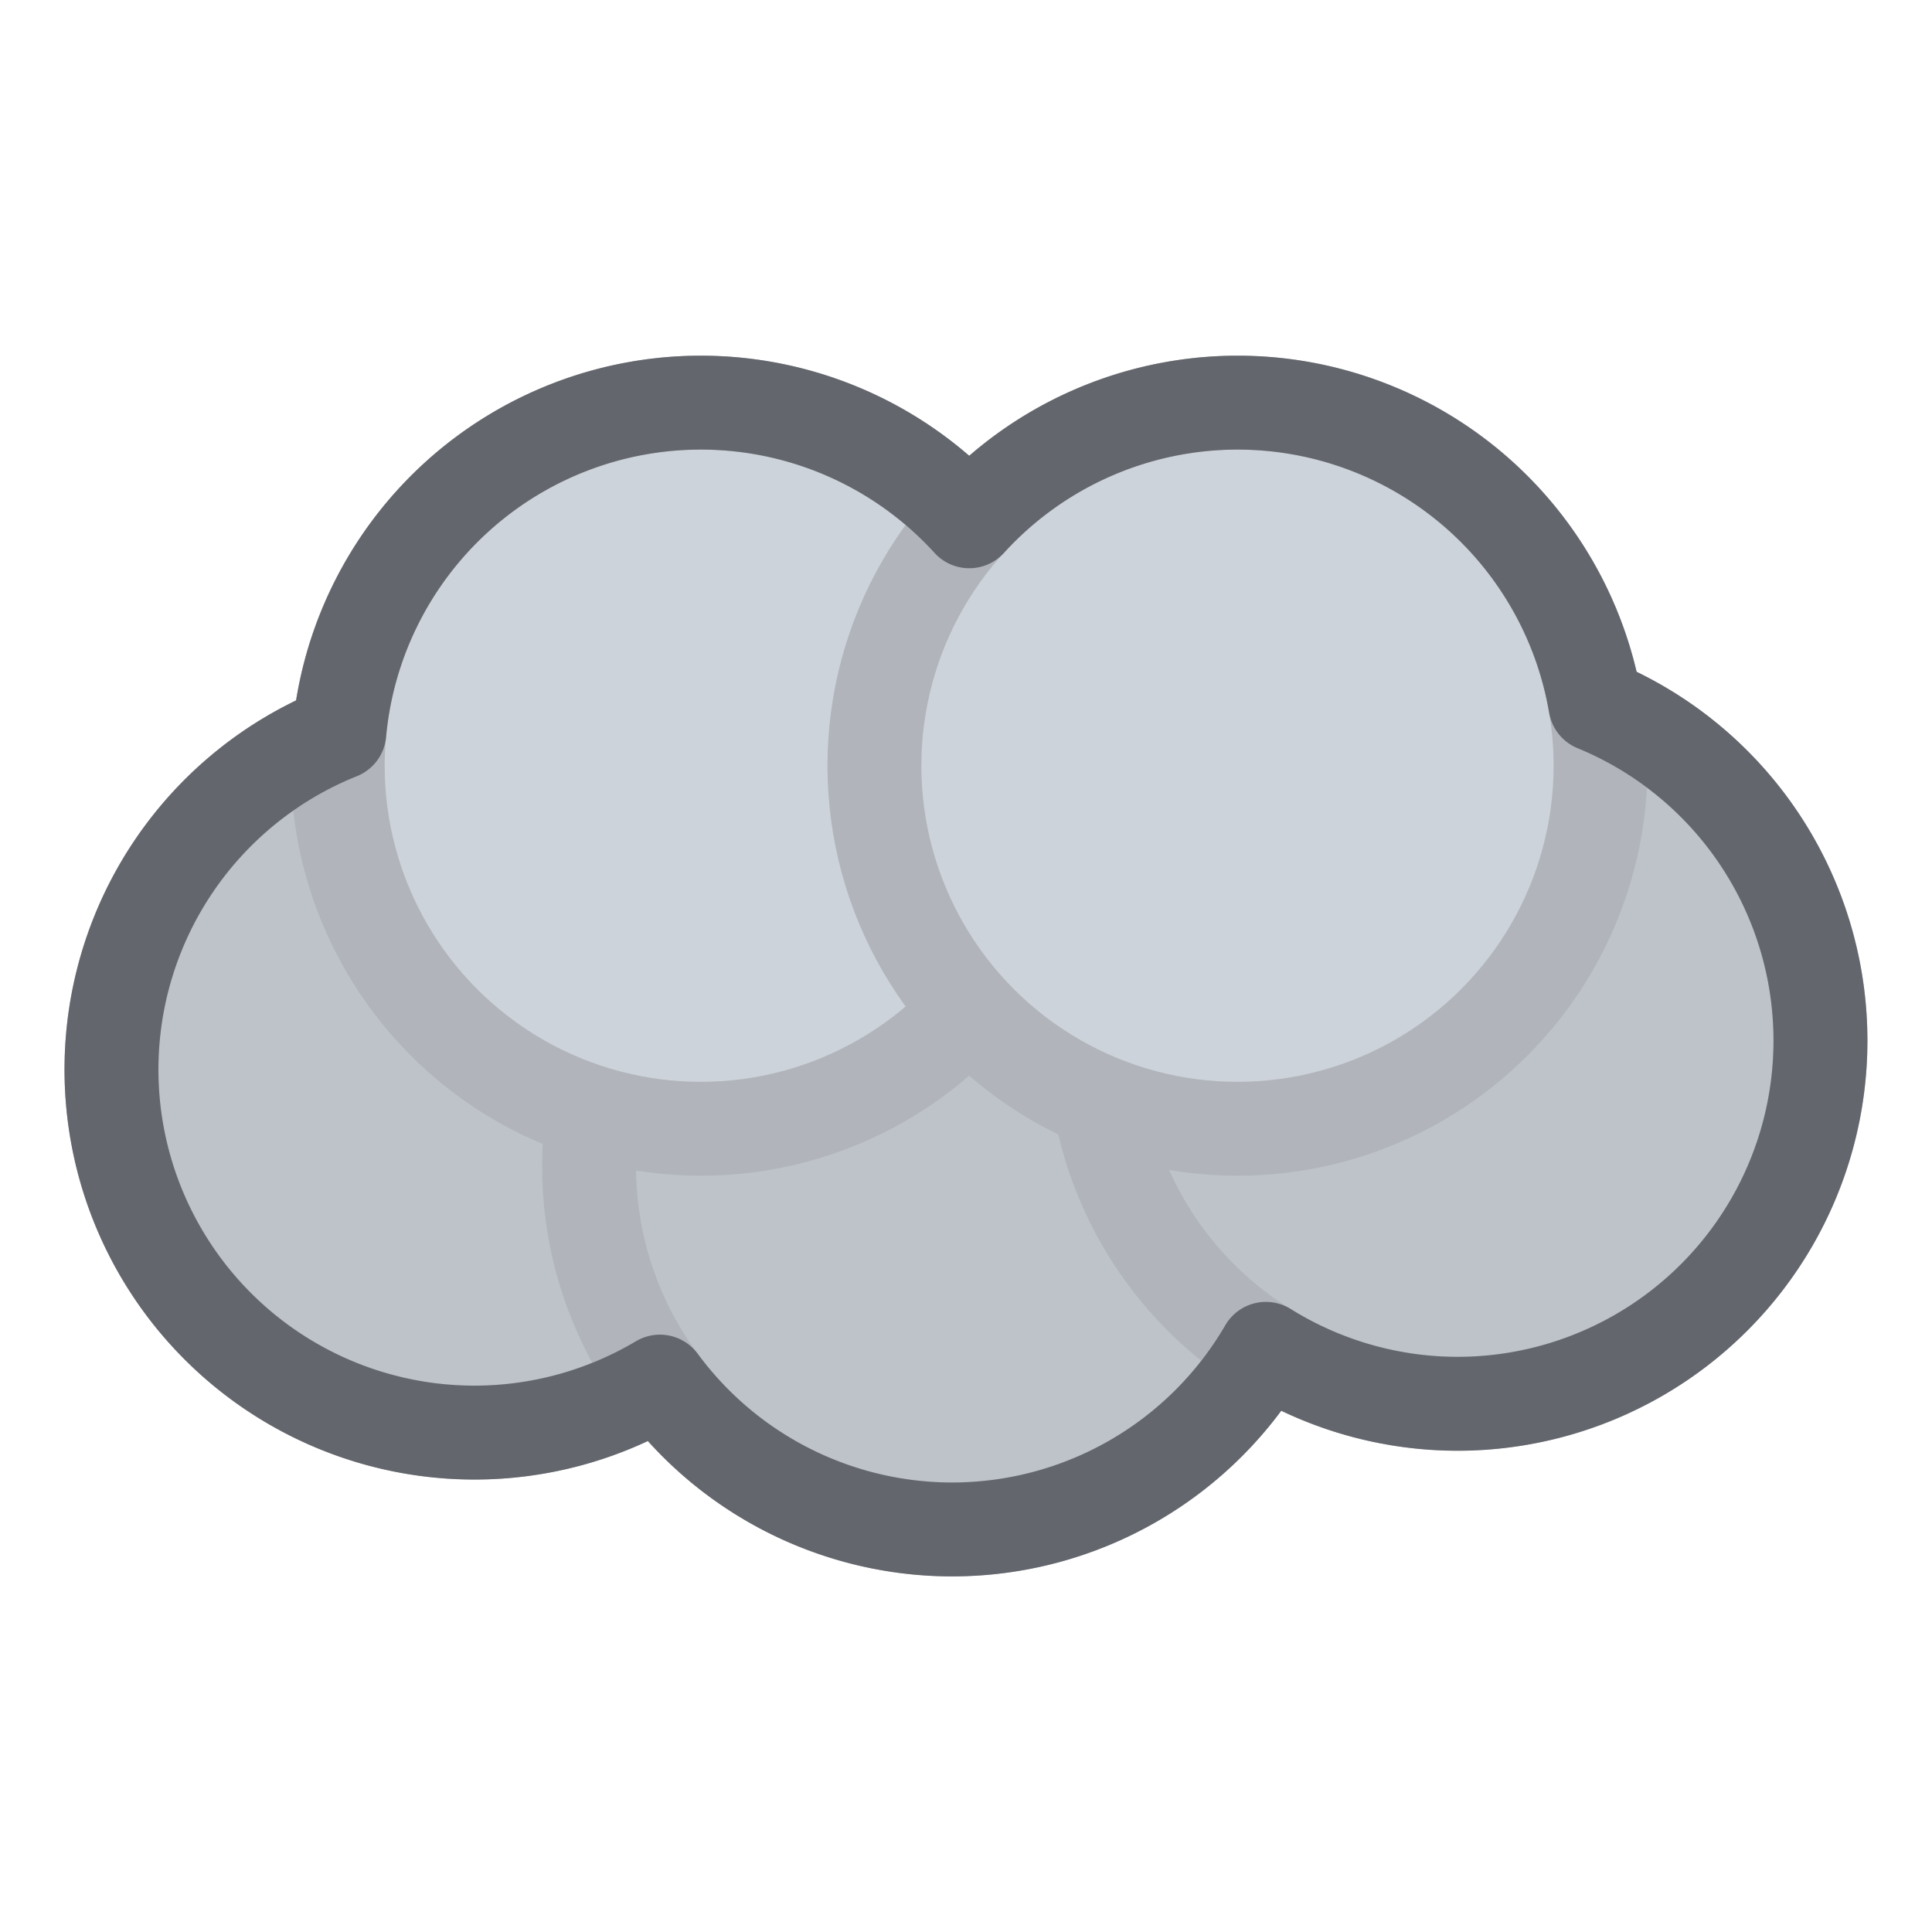 <?xml version="1.0" encoding="UTF-8" standalone="no"?>
<!-- Created with Inkscape (http://www.inkscape.org/) -->

<svg
   width="72"
   height="72"
   viewBox="0 0 19.05 19.05"
   version="1.1"
   id="svg5"
   inkscape:version="1.1.1 (3bf5ae0d25, 2021-09-20)"
   sodipodi:docname="steam.svg"
   inkscape:export-filename="E:\shapez\thomas\fluids\water.png"
   inkscape:export-xdpi="96"
   inkscape:export-ydpi="96"
   xmlns:inkscape="http://www.inkscape.org/namespaces/inkscape"
   xmlns:sodipodi="http://sodipodi.sourceforge.net/DTD/sodipodi-0.dtd"
   xmlns="http://www.w3.org/2000/svg"
   xmlns:svg="http://www.w3.org/2000/svg">
  <sodipodi:namedview
     id="namedview7"
     pagecolor="#505050"
     bordercolor="#eeeeee"
     borderopacity="1"
     inkscape:pageshadow="0"
     inkscape:pageopacity="0"
     inkscape:pagecheckerboard="0"
     inkscape:document-units="px"
     showgrid="false"
     units="px"
     inkscape:zoom="5.1241864"
     inkscape:cx="31.907504"
     inkscape:cy="50.837339"
     inkscape:window-width="3840"
     inkscape:window-height="2131"
     inkscape:window-x="1341"
     inkscape:window-y="-9"
     inkscape:window-maximized="1"
     inkscape:current-layer="layer1" />
  <defs
     id="defs2" />
  <g
     inkscape:label="Layer 1"
     inkscape:groupmode="layer"
     id="layer1">
    <circle
       style="fill:#bdc3c9;fill-opacity:1;stroke:#b1b5bb;stroke-width:0.926;stroke-linejoin:round;stroke-miterlimit:4;stroke-dasharray:none;stroke-opacity:1"
       id="path84088"
       cx="4.679"
       cy="10.545"
       r="3.58" />
    <circle
       style="fill:#bdc3c9;fill-opacity:1;stroke:#b1b5bb;stroke-width:0.926;stroke-linejoin:round;stroke-miterlimit:4;stroke-dasharray:none;stroke-opacity:1"
       id="path84088-7"
       cx="9.388"
       cy="11.5"
       r="3.58" />
    <circle
       style="fill:#bdc3c9;fill-opacity:1;stroke:#b1b5bb;stroke-width:0.926;stroke-linejoin:round;stroke-miterlimit:4;stroke-dasharray:none;stroke-opacity:1"
       id="path84088-4"
       cx="14.371"
       cy="10.261"
       r="3.58" />
    <circle
       style="fill:#cdd3da;fill-opacity:1;stroke:#b1b5bb;stroke-width:0.926;stroke-linejoin:round;stroke-miterlimit:4;stroke-dasharray:none;stroke-opacity:1"
       id="path84088-3"
       cx="6.91"
       cy="7.55"
       r="3.58" />
    <circle
       style="fill:#cdd3da;fill-opacity:1;stroke:#b1b5bb;stroke-width:0.926;stroke-linejoin:round;stroke-miterlimit:4;stroke-dasharray:none;stroke-opacity:1"
       id="path84088-0"
       cx="12.202"
       cy="7.55"
       r="3.58" />
    <path
       id="path84088-1"
       style="fill:none;fill-opacity:1;stroke:#64666d;stroke-width:0.926;stroke-linejoin:round;stroke-miterlimit:4;stroke-dasharray:none;stroke-opacity:1"
       d="m 6.909,3.97 a 3.58,3.58 0 0 0 -3.563,3.254 3.58,3.58 0 0 0 -2.247,3.322 3.58,3.58 0 0 0 3.58,3.58 3.58,3.58 0 0 0 1.828,-0.503 3.58,3.58 0 0 0 2.881,1.458 3.58,3.58 0 0 0 3.094,-1.781 3.58,3.58 0 0 0 1.888,0.542 3.58,3.58 0 0 0 3.58,-3.58 A 3.58,3.58 0 0 0 15.731,6.949 3.58,3.58 0 0 0 12.202,3.97 3.58,3.58 0 0 0 9.557,5.14 3.58,3.58 0 0 0 6.909,3.97 Z" />
  </g>
</svg>
